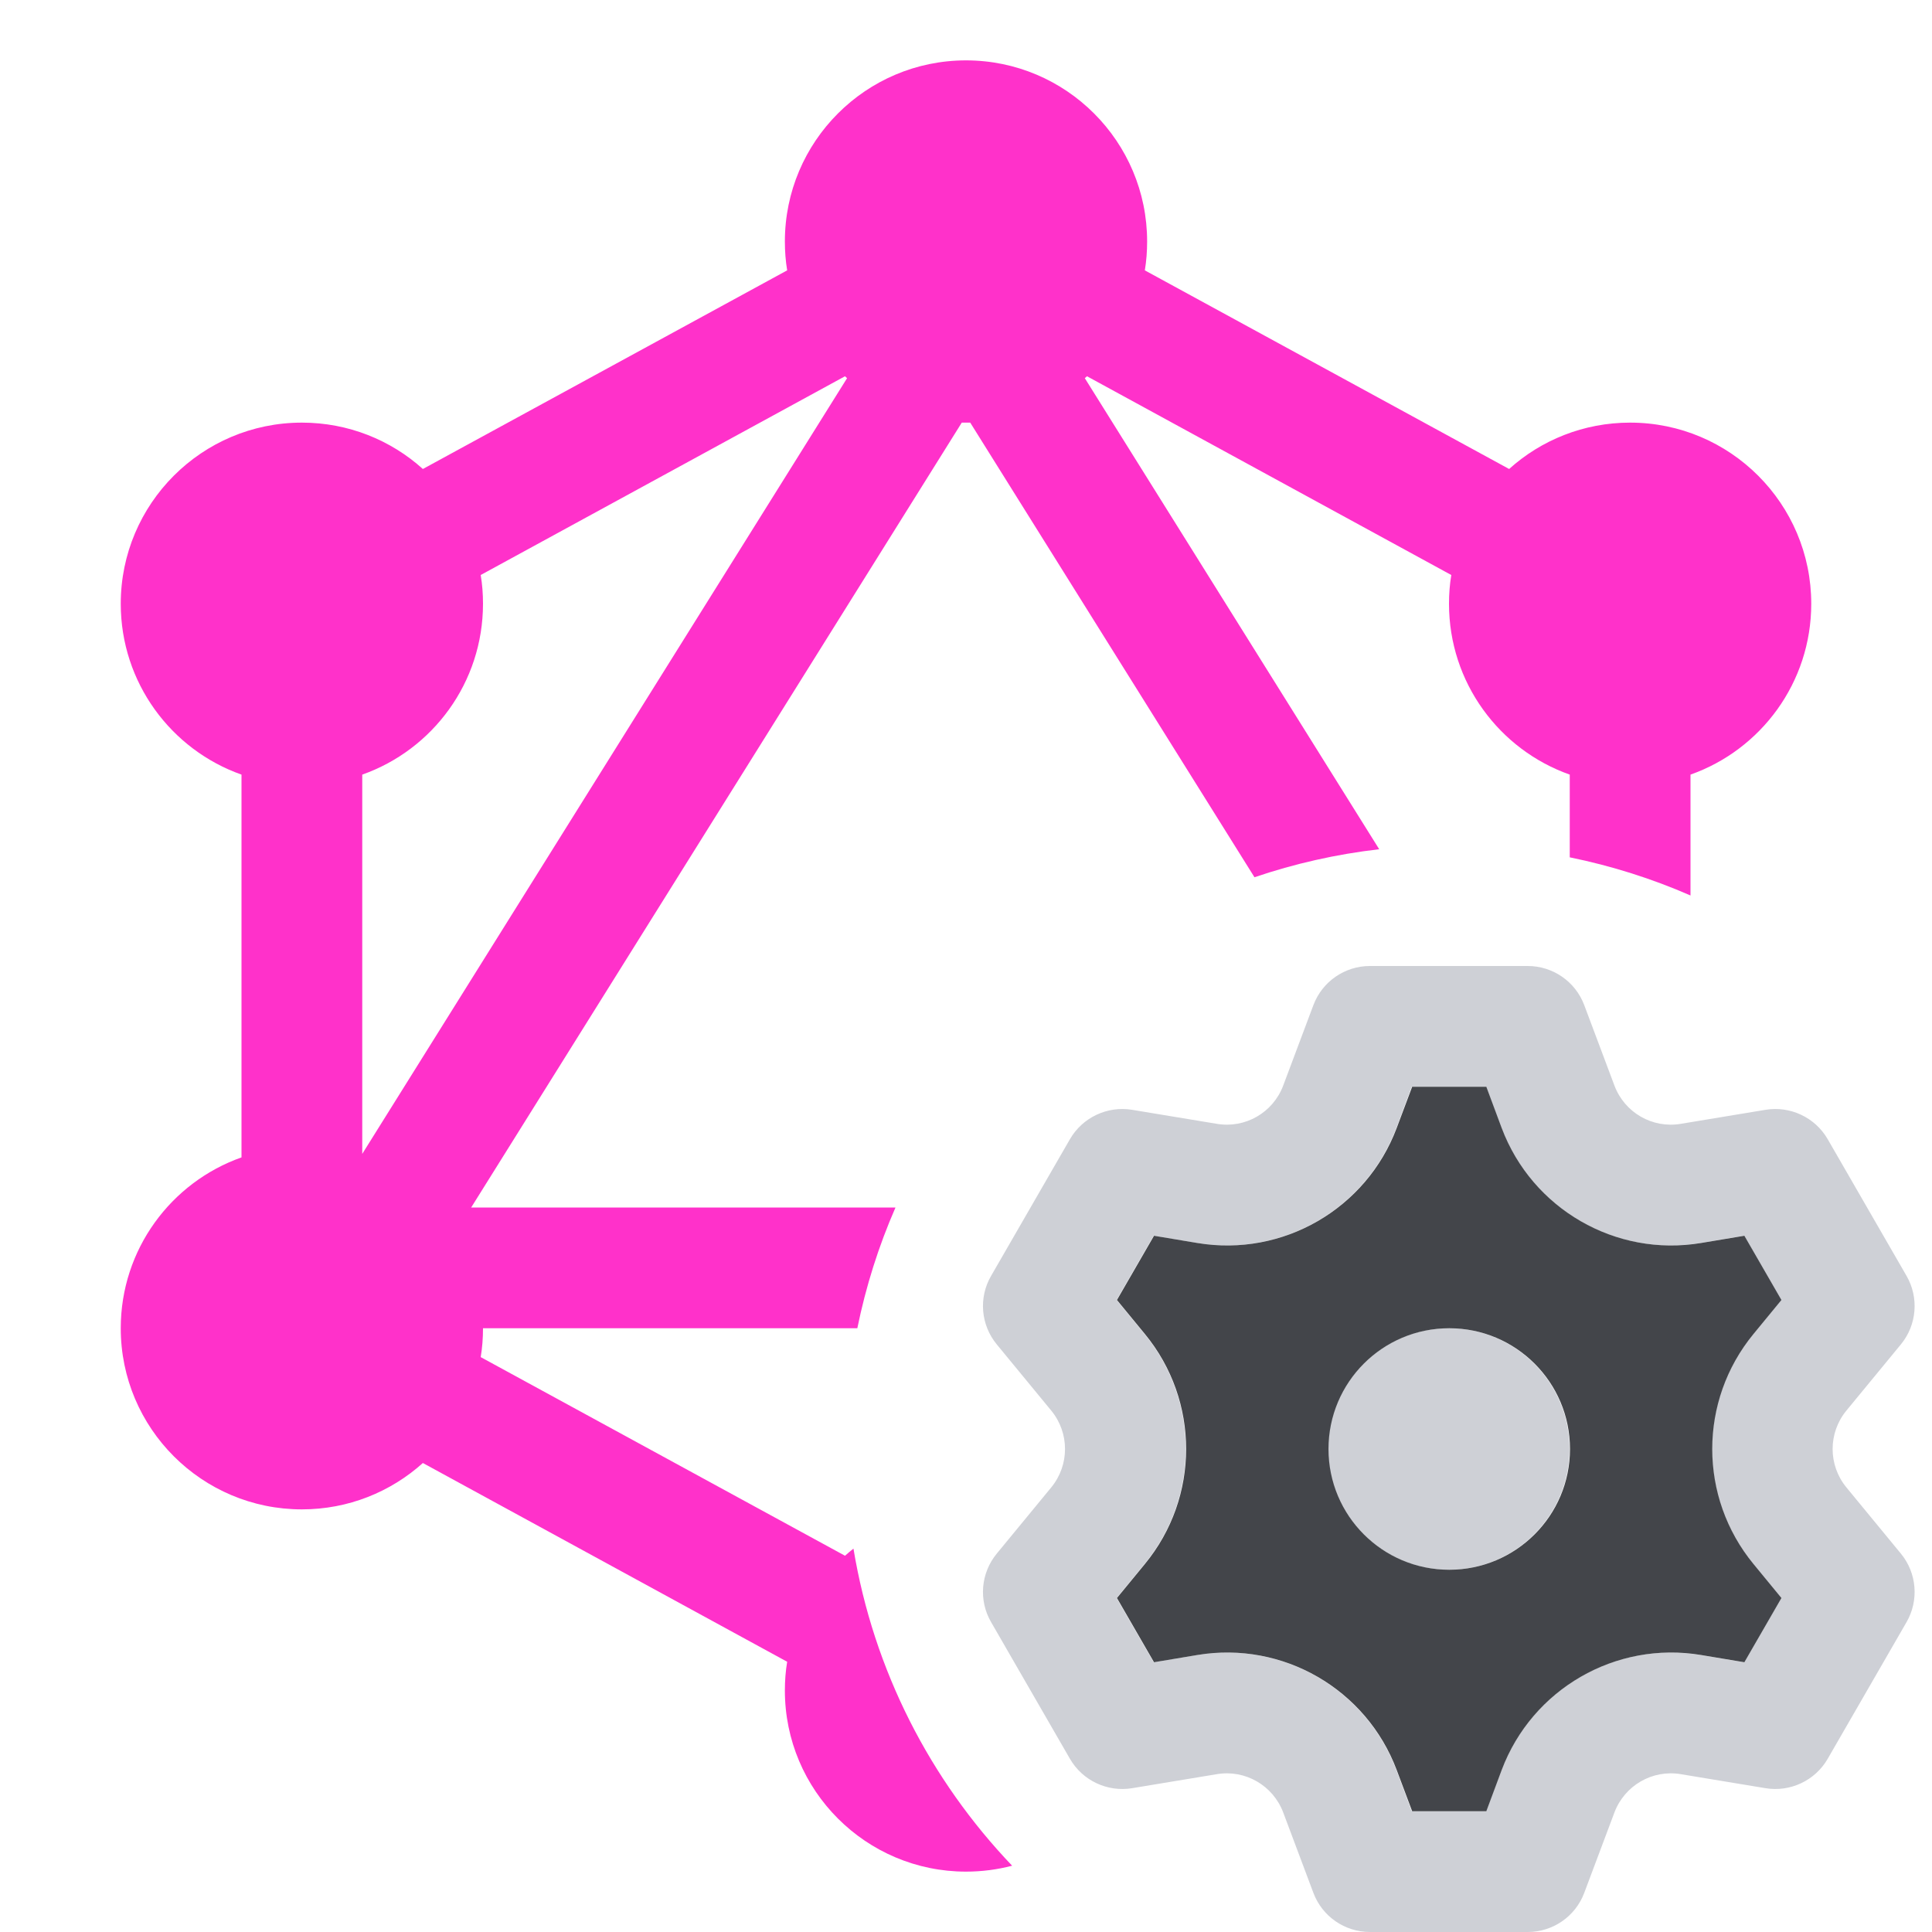 <!-- Copyright 2000-2024 JetBrains s.r.o. and contributors. Use of this source code is governed by the Apache 2.0 license. -->
<svg width="16" height="16" viewBox="0 0 16 16" fill="none" xmlns="http://www.w3.org/2000/svg">
<path d="M11.998 13C12.551 13 12.998 12.552 12.998 12C12.998 11.448 12.551 11 11.998 11C11.446 11 10.998 11.448 10.998 12C10.998 12.552 11.446 13 11.998 13Z" fill="#CED0D6"/>
<path fill-rule="evenodd" clip-rule="evenodd" d="M13.12 15.676C13.047 15.871 12.86 16 12.652 16H11.345C11.137 16 10.95 15.871 10.877 15.676L10.627 15.01C10.543 14.787 10.313 14.653 10.077 14.693L9.376 14.809C9.171 14.843 8.965 14.746 8.861 14.566L8.208 13.434C8.103 13.254 8.122 13.027 8.255 12.866L8.706 12.318C8.858 12.133 8.858 11.867 8.706 11.682L8.255 11.134C8.122 10.973 8.103 10.746 8.208 10.566L8.861 9.434C8.965 9.254 9.171 9.157 9.376 9.191L10.077 9.307C10.313 9.347 10.543 9.214 10.627 8.99L10.877 8.324C10.95 8.129 11.137 8 11.345 8H12.652C12.86 8 13.047 8.129 13.12 8.324L13.37 8.99C13.454 9.214 13.684 9.347 13.92 9.307L14.621 9.191C14.826 9.157 15.032 9.254 15.136 9.434L15.789 10.566C15.893 10.746 15.875 10.973 15.742 11.134L15.291 11.682C15.139 11.867 15.139 12.133 15.291 12.318L15.742 12.866C15.875 13.027 15.893 13.254 15.789 13.434L15.136 14.566C15.032 14.746 14.826 14.843 14.621 14.809L13.92 14.693C13.684 14.653 13.454 14.787 13.37 15.01L13.12 15.676ZM11.691 15H12.306L12.433 14.659C12.685 13.988 13.377 13.588 14.084 13.706L14.443 13.766L14.75 13.234L14.519 12.953C14.063 12.399 14.063 11.601 14.519 11.047L14.75 10.766L14.443 10.234L14.084 10.294C13.377 10.412 12.685 10.012 12.433 9.341L12.306 9H11.691L11.564 9.341C11.312 10.012 10.62 10.412 9.913 10.294L9.554 10.234L9.247 10.766L9.478 11.047C9.934 11.601 9.934 12.399 9.478 12.953L9.247 13.234L9.554 13.766L9.913 13.706C10.62 13.588 11.312 13.988 11.564 14.659L11.691 15Z" fill="#CED0D6"/>
<path fill-rule="evenodd" clip-rule="evenodd" d="M12.309 15H11.695L11.567 14.659C11.315 13.988 10.623 13.588 9.916 13.706L9.557 13.766L9.25 13.234L9.481 12.953C9.937 12.399 9.937 11.601 9.481 11.047L9.25 10.766L9.557 10.234L9.916 10.294C10.623 10.412 11.315 10.012 11.567 9.341L11.695 9H12.309L12.436 9.341C12.688 10.012 13.38 10.412 14.087 10.294L14.446 10.234L14.753 10.766L14.522 11.047C14.066 11.601 14.066 12.399 14.522 12.953L14.753 13.234L14.446 13.766L14.087 13.706C13.38 13.588 12.688 13.988 12.436 14.659L12.309 15ZM13.002 12C13.002 12.552 12.554 13 12.002 13C11.449 13 11.002 12.552 11.002 12C11.002 11.448 11.449 11 12.002 11C12.554 11 13.002 11.448 13.002 12Z" fill="#43454A"/>
<path fill-rule="evenodd" clip-rule="evenodd" d="M9.481 2.239C9.494 2.161 9.5 2.081 9.5 2C9.5 1.172 8.828 0.5 8 0.5C7.172 0.5 6.5 1.172 6.5 2C6.5 2.081 6.506 2.161 6.519 2.239L3.502 3.884C3.237 3.645 2.885 3.5 2.5 3.5C1.672 3.5 1 4.172 1 5C1 5.653 1.417 6.209 2 6.415V9.585C1.417 9.791 1 10.347 1 11C1 11.828 1.672 12.5 2.5 12.5C2.885 12.5 3.236 12.355 3.502 12.116L6.519 13.762C6.506 13.839 6.5 13.919 6.5 14C6.5 14.828 7.172 15.5 8 15.5C8.132 15.5 8.26 15.483 8.382 15.451C7.705 14.742 7.235 13.835 7.068 12.825C7.044 12.844 7.02 12.864 6.998 12.884L3.981 11.239C3.994 11.161 4 11.081 4 11H7.1C7.171 10.652 7.277 10.318 7.416 10H3.902L7.965 3.5C7.976 3.5 7.988 3.5 8 3.5C8.012 3.5 8.023 3.5 8.035 3.5L10.389 7.265C10.719 7.153 11.065 7.074 11.422 7.033L8.984 3.132L9.002 3.116L12.019 4.762C12.006 4.839 12 4.919 12 5C12 5.653 12.417 6.209 13 6.415V7.1C13.348 7.171 13.682 7.277 14 7.416V6.415C14.583 6.209 15 5.653 15 5C15 4.172 14.328 3.5 13.5 3.5C13.115 3.5 12.763 3.645 12.498 3.884L9.481 2.239ZM6.998 3.116L7.015 3.132L3 9.556V6.415C3.583 6.209 4 5.653 4 5C4 4.919 3.994 4.839 3.981 4.762L6.998 3.116Z" fill="#FF31CA"/>
</svg>
